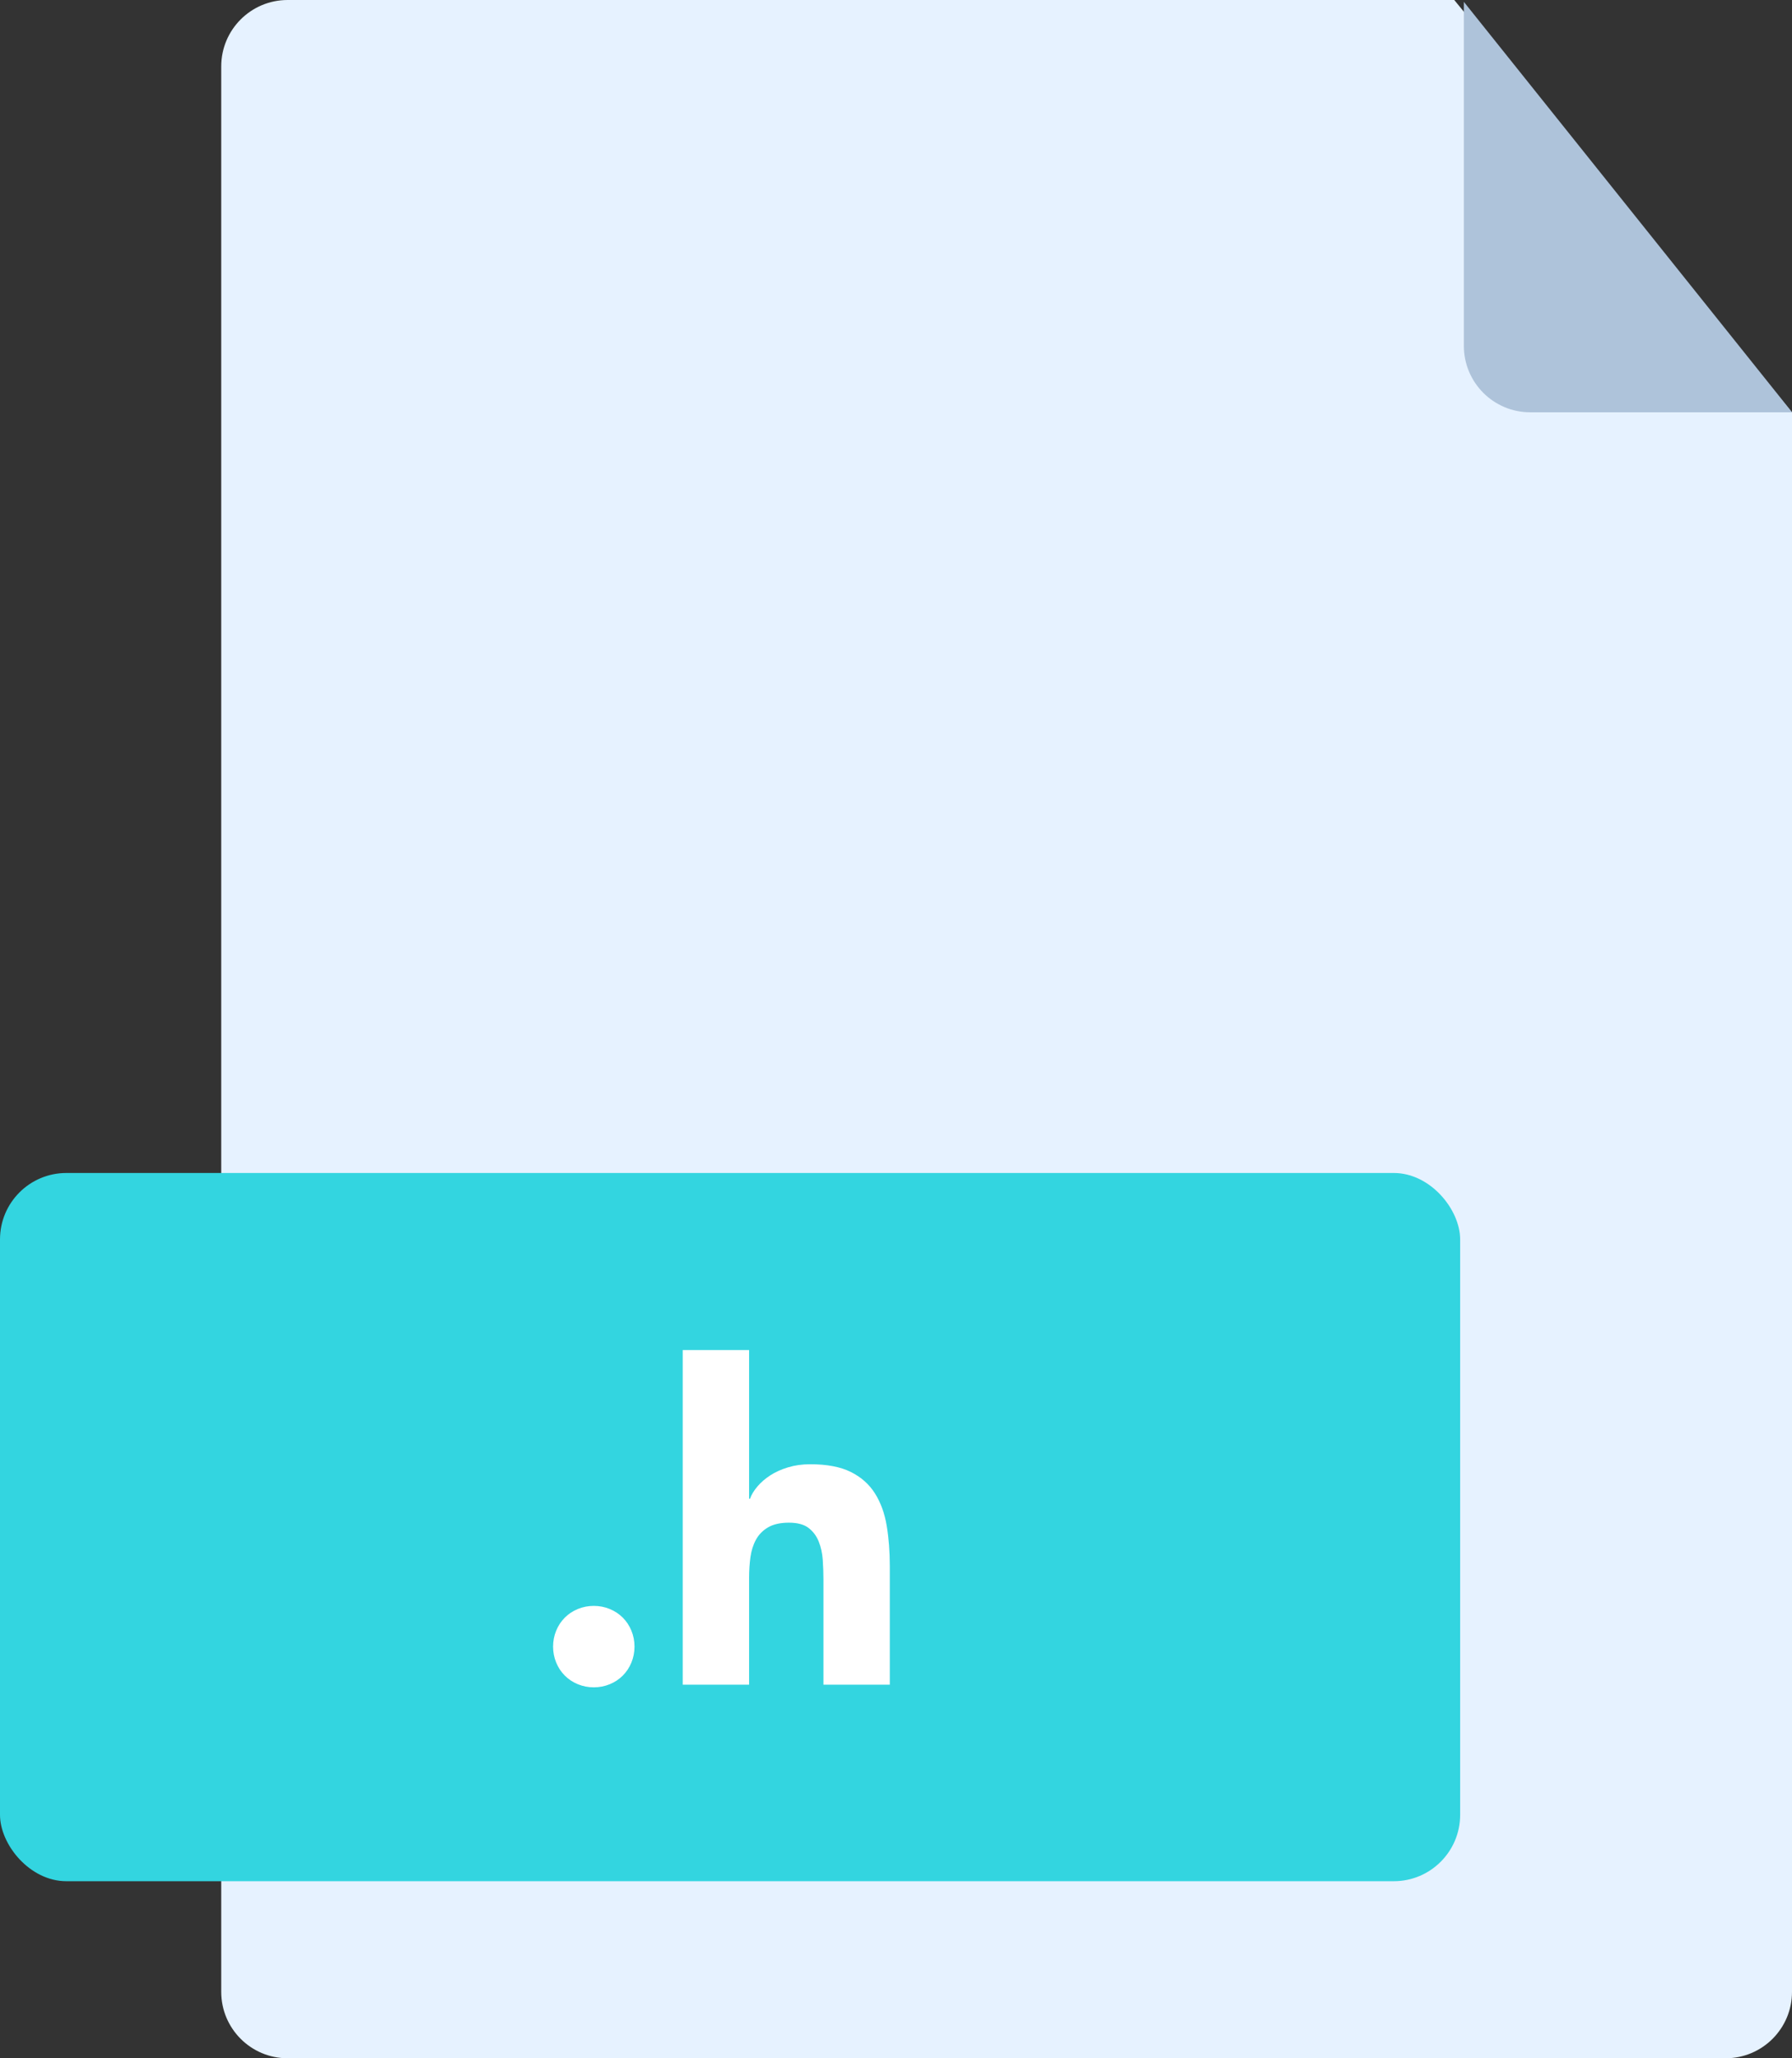 <svg xmlns="http://www.w3.org/2000/svg" width="81" height="93" viewBox="0 0 81 93">
  <rect x="0" y="0" width="81" height="93" fill="#333333" stroke="none"/>
  <g fill="none" fill-rule="evenodd">
    <path fill="#E6F2FF" d="M13,0 L65.734,0 L81,18.641 L81,90 C81,91.657 79.657,93 78,93 L13,93 C11.343,93 10,91.657 10,90 L10,3 C10,1.343 11.343,3.04359188e-16 13,0 Z"/>
    <path fill="#AEC3DA" d="M66.168,0.084 L66.168,15.629 C66.168,17.286 67.511,18.629 69.168,18.629 L81.005,18.629 L66.168,0.084 Z"/>
    <rect width="66" height="32" y="53" fill="#33D5E0" rx="3"/>
    <path fill="#FFF" d="M25,74.4 C25,74.147 25.047,73.907 25.14,73.68 C25.233,73.453 25.363,73.257 25.53,73.09 C25.697,72.923 25.893,72.793 26.12,72.7 C26.347,72.607 26.587,72.56 26.84,72.56 C27.093,72.56 27.333,72.607 27.56,72.7 C27.787,72.793 27.983,72.923 28.15,73.09 C28.317,73.257 28.447,73.453 28.54,73.68 C28.633,73.907 28.68,74.147 28.68,74.4 C28.68,74.653 28.633,74.893 28.54,75.12 C28.447,75.347 28.317,75.543 28.15,75.71 C27.983,75.877 27.787,76.007 27.56,76.1 C27.333,76.193 27.093,76.24 26.84,76.24 C26.587,76.24 26.347,76.193 26.12,76.1 C25.893,76.007 25.697,75.877 25.53,75.71 C25.363,75.543 25.233,75.347 25.14,75.12 C25.047,74.893 25,74.653 25,74.4 Z M33.86,61 L33.86,67.72 L33.9,67.72 C33.967,67.533 34.08,67.347 34.24,67.16 C34.4,66.973 34.593,66.807 34.82,66.66 C35.047,66.513 35.313,66.393 35.62,66.3 C35.927,66.207 36.26,66.16 36.62,66.16 C37.38,66.16 37.993,66.277 38.46,66.51 C38.927,66.743 39.29,67.067 39.55,67.48 C39.81,67.893 39.987,68.38 40.08,68.94 C40.173,69.5 40.22,70.107 40.22,70.76 L40.22,76.12 L37.22,76.12 L37.22,71.36 C37.22,71.08 37.21,70.79 37.19,70.49 C37.17,70.19 37.11,69.913 37.01,69.66 C36.91,69.407 36.757,69.2 36.55,69.04 C36.343,68.88 36.047,68.8 35.66,68.8 C35.273,68.8 34.96,68.87 34.72,69.01 C34.48,69.15 34.297,69.337 34.17,69.57 C34.043,69.803 33.96,70.067 33.92,70.36 C33.88,70.653 33.86,70.96 33.86,71.28 L33.86,76.12 L30.86,76.12 L30.86,61 L33.86,61 Z"/>
  </g>
</svg>
